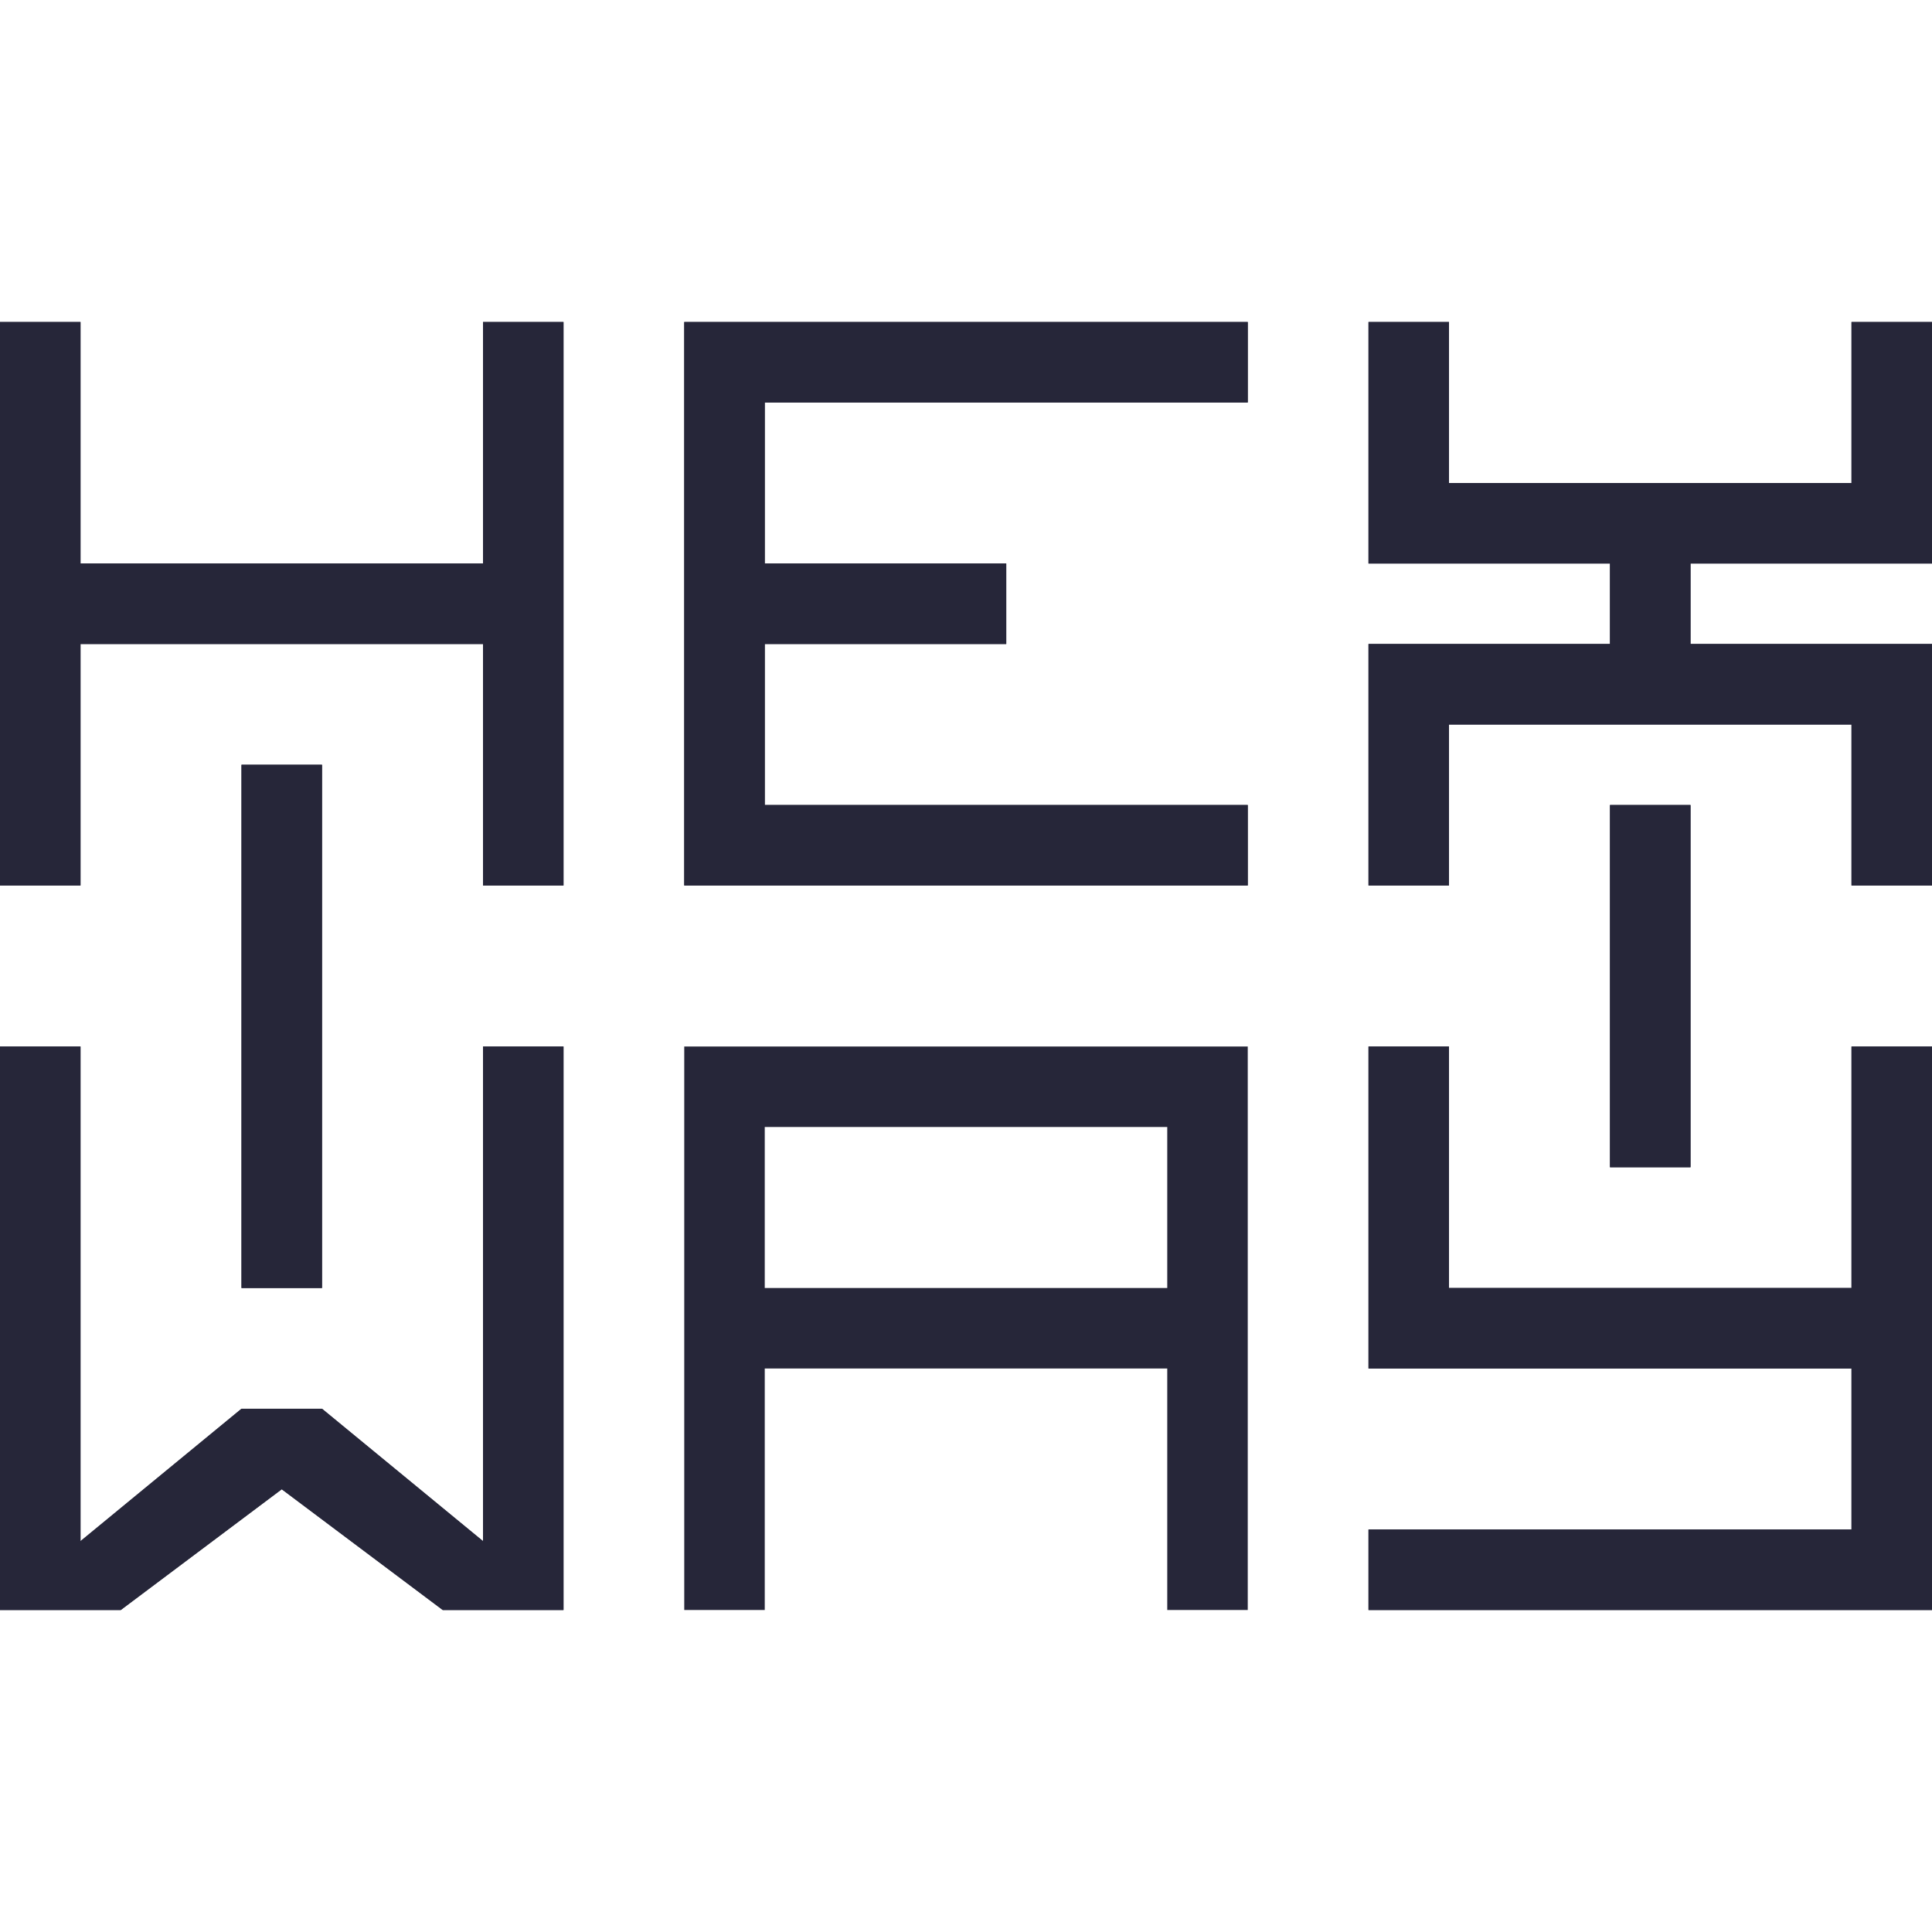 <svg viewBox="0 0 48 48" fill="none" xmlns="http://www.w3.org/2000/svg">
<path d="M0 22V8H2V14H12V8H14V22H12V16H2V22H0Z" fill="#262639"/>
<path d="M17 22V8H31V10H19V14H25V16H19V20H31V22H17Z" fill="#262639"/>
<path d="M34 22V16H40V14H34V8H36V12H46V8H48V14H42V16H48V22H46V18H36V22H34Z" fill="#262639"/>
<path d="M42 20H40V29H42V20Z" fill="#262639"/>
<path d="M8 19H6V32H8V25.5V19Z" fill="#262639"/>
<path d="M2 26H0V40H3L7 37L11 40H14V26H12V38.289L8 35H6L2 38.289V26Z" fill="#262639"/>
<path d="M34 34V26H36V32H46V26H48V40H34V38H46V34H34Z" fill="#262639"/>
<path fill-rule="evenodd" clip-rule="evenodd" d="M0 8V22H2V16H12V22H14V8H12V14H2V8H0ZM0 40V26H2V38.289L6 35H8L12 38.289V26H14V40H11L7 37L3 40H0ZM48 26V40H34V38H46V34H34V26H36V32H46V26H48ZM48 8V14H42V16H48V22H46V18H36V22H34V16H40V14H34V8H36V12H46V8H48ZM17 8V22H31V20H19V16H25V14H19V10H31V8H17ZM42 20H40V29H42V20ZM8 19H6V32H8V25.5V19Z" fill="#262639"/>
<path d="M17 40V26H31V40H29V34H19V40H17ZM29 32V28H19V32H29Z" fill="#262639"/>
</svg>